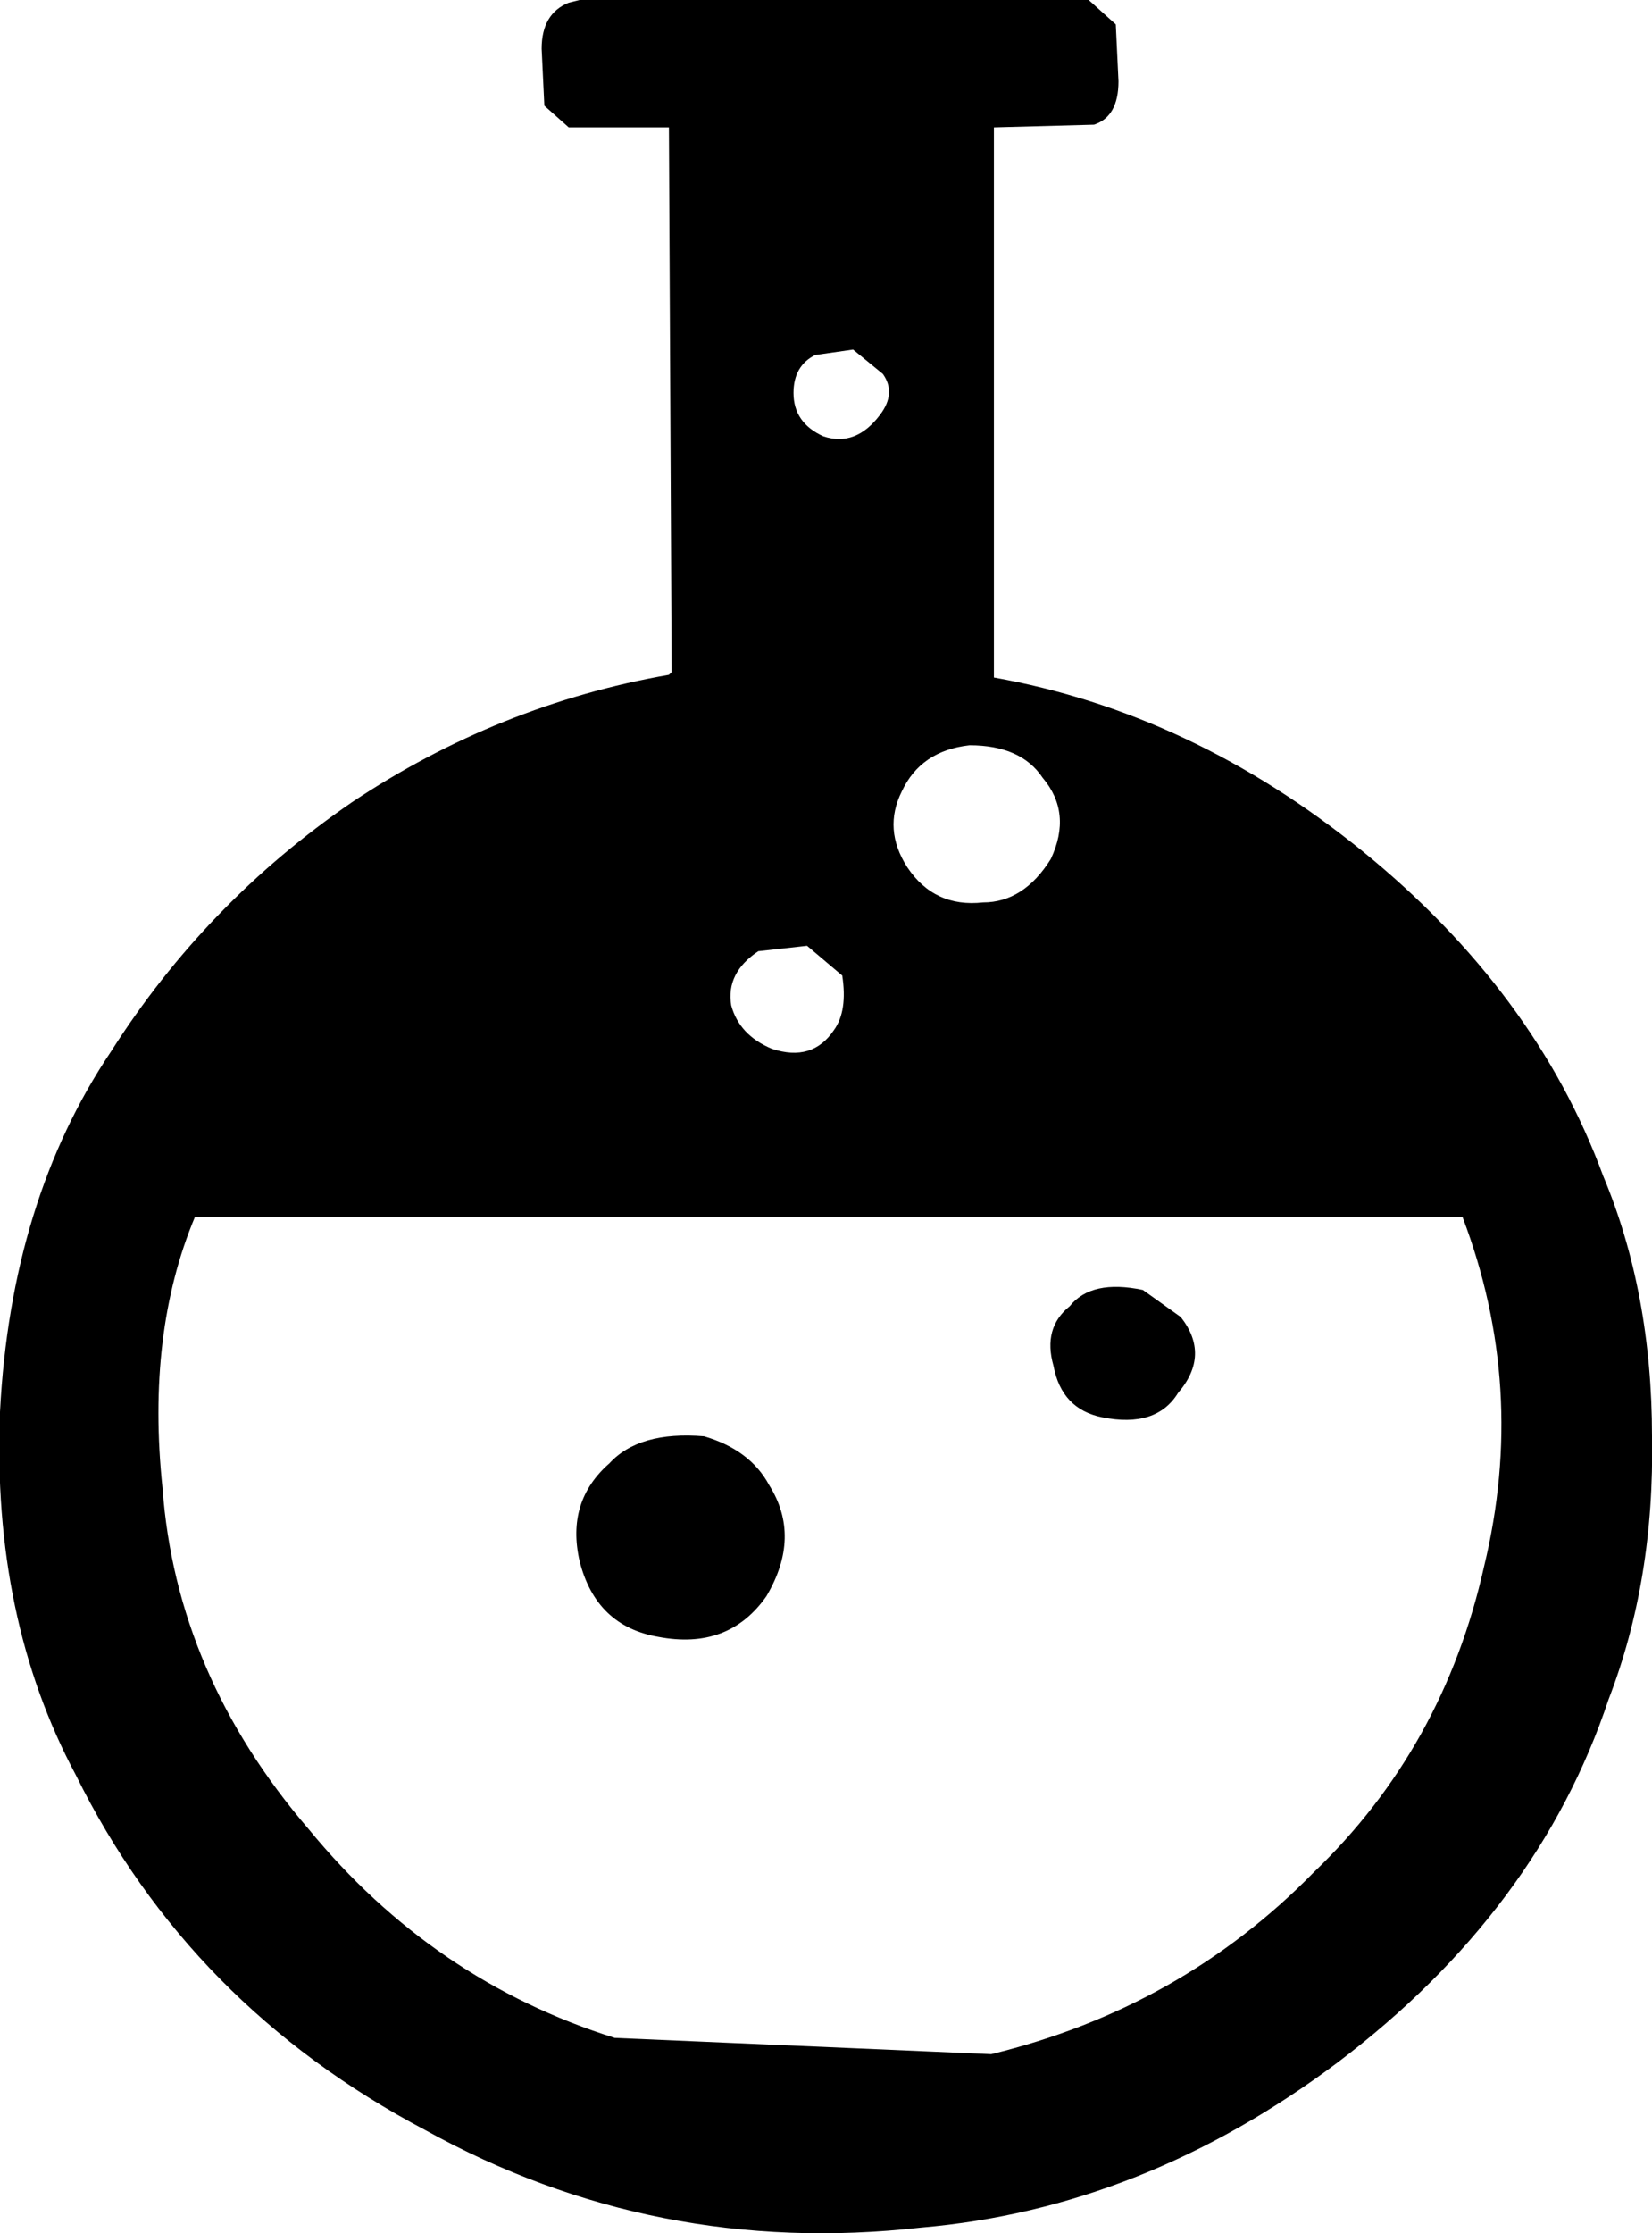 <?xml version="1.0" encoding="UTF-8" standalone="no"?>
<svg xmlns:xlink="http://www.w3.org/1999/xlink" height="41.2px" width="30.5px" xmlns="http://www.w3.org/2000/svg">
  <g transform="matrix(1.0, 0.0, 0.0, 1.0, -384.55, -232.35)">
    <path d="M405.2 233.85 Q405.2 234.5 404.75 234.65 L402.9 234.7 402.9 244.85 Q406.55 245.5 409.7 248.05 412.9 250.65 414.15 254.05 415.05 256.2 415.05 258.85 415.1 261.5 414.25 263.7 412.95 267.6 409.25 270.4 405.65 273.1 401.55 273.45 396.65 274.0 392.4 271.65 388.05 269.35 385.95 265.1 384.4 262.2 384.55 258.4 384.75 254.5 386.6 251.75 388.35 249.0 391.05 247.15 393.75 245.35 396.9 244.8 L396.95 244.75 396.9 234.7 395.05 234.7 394.6 234.3 394.55 233.25 Q394.55 232.6 395.05 232.4 L395.25 232.35 404.65 232.35 405.15 232.8 405.2 233.85 M411.55 254.8 L388.15 254.8 Q387.25 256.95 387.55 259.8 387.8 263.25 390.25 266.1 392.55 268.9 395.9 269.95 L402.85 270.25 Q406.35 269.4 408.8 266.9 411.2 264.6 411.95 261.25 412.75 257.95 411.55 254.8 M406.35 256.65 Q406.9 257.35 406.3 258.05 405.9 258.7 404.9 258.5 404.15 258.35 404.0 257.55 403.8 256.85 404.3 256.45 404.7 255.95 405.65 256.15 L406.35 256.65 M399.45 249.8 L398.55 249.9 Q397.95 250.3 398.05 250.9 398.2 251.45 398.8 251.7 399.55 251.95 399.95 251.35 400.2 251.0 400.1 250.35 L399.45 249.8 M400.3 238.8 L399.6 238.9 Q399.2 239.1 399.2 239.6 399.2 240.15 399.75 240.4 400.35 240.6 400.8 240.0 401.1 239.6 400.85 239.25 L400.3 238.8 M403.95 248.2 Q404.35 247.35 403.8 246.7 403.4 246.1 402.45 246.1 401.55 246.2 401.2 246.95 400.85 247.65 401.3 248.35 401.8 249.1 402.7 249.0 403.45 249.0 403.95 248.2 M397.55 258.85 Q398.4 259.1 398.75 259.75 399.35 260.7 398.7 261.8 398.0 262.8 396.7 262.55 395.55 262.35 395.25 261.15 395.0 260.05 395.8 259.35 396.35 258.75 397.55 258.85" fill="#000000" fill-rule="evenodd" stroke="none"/>
  </g>
</svg>
